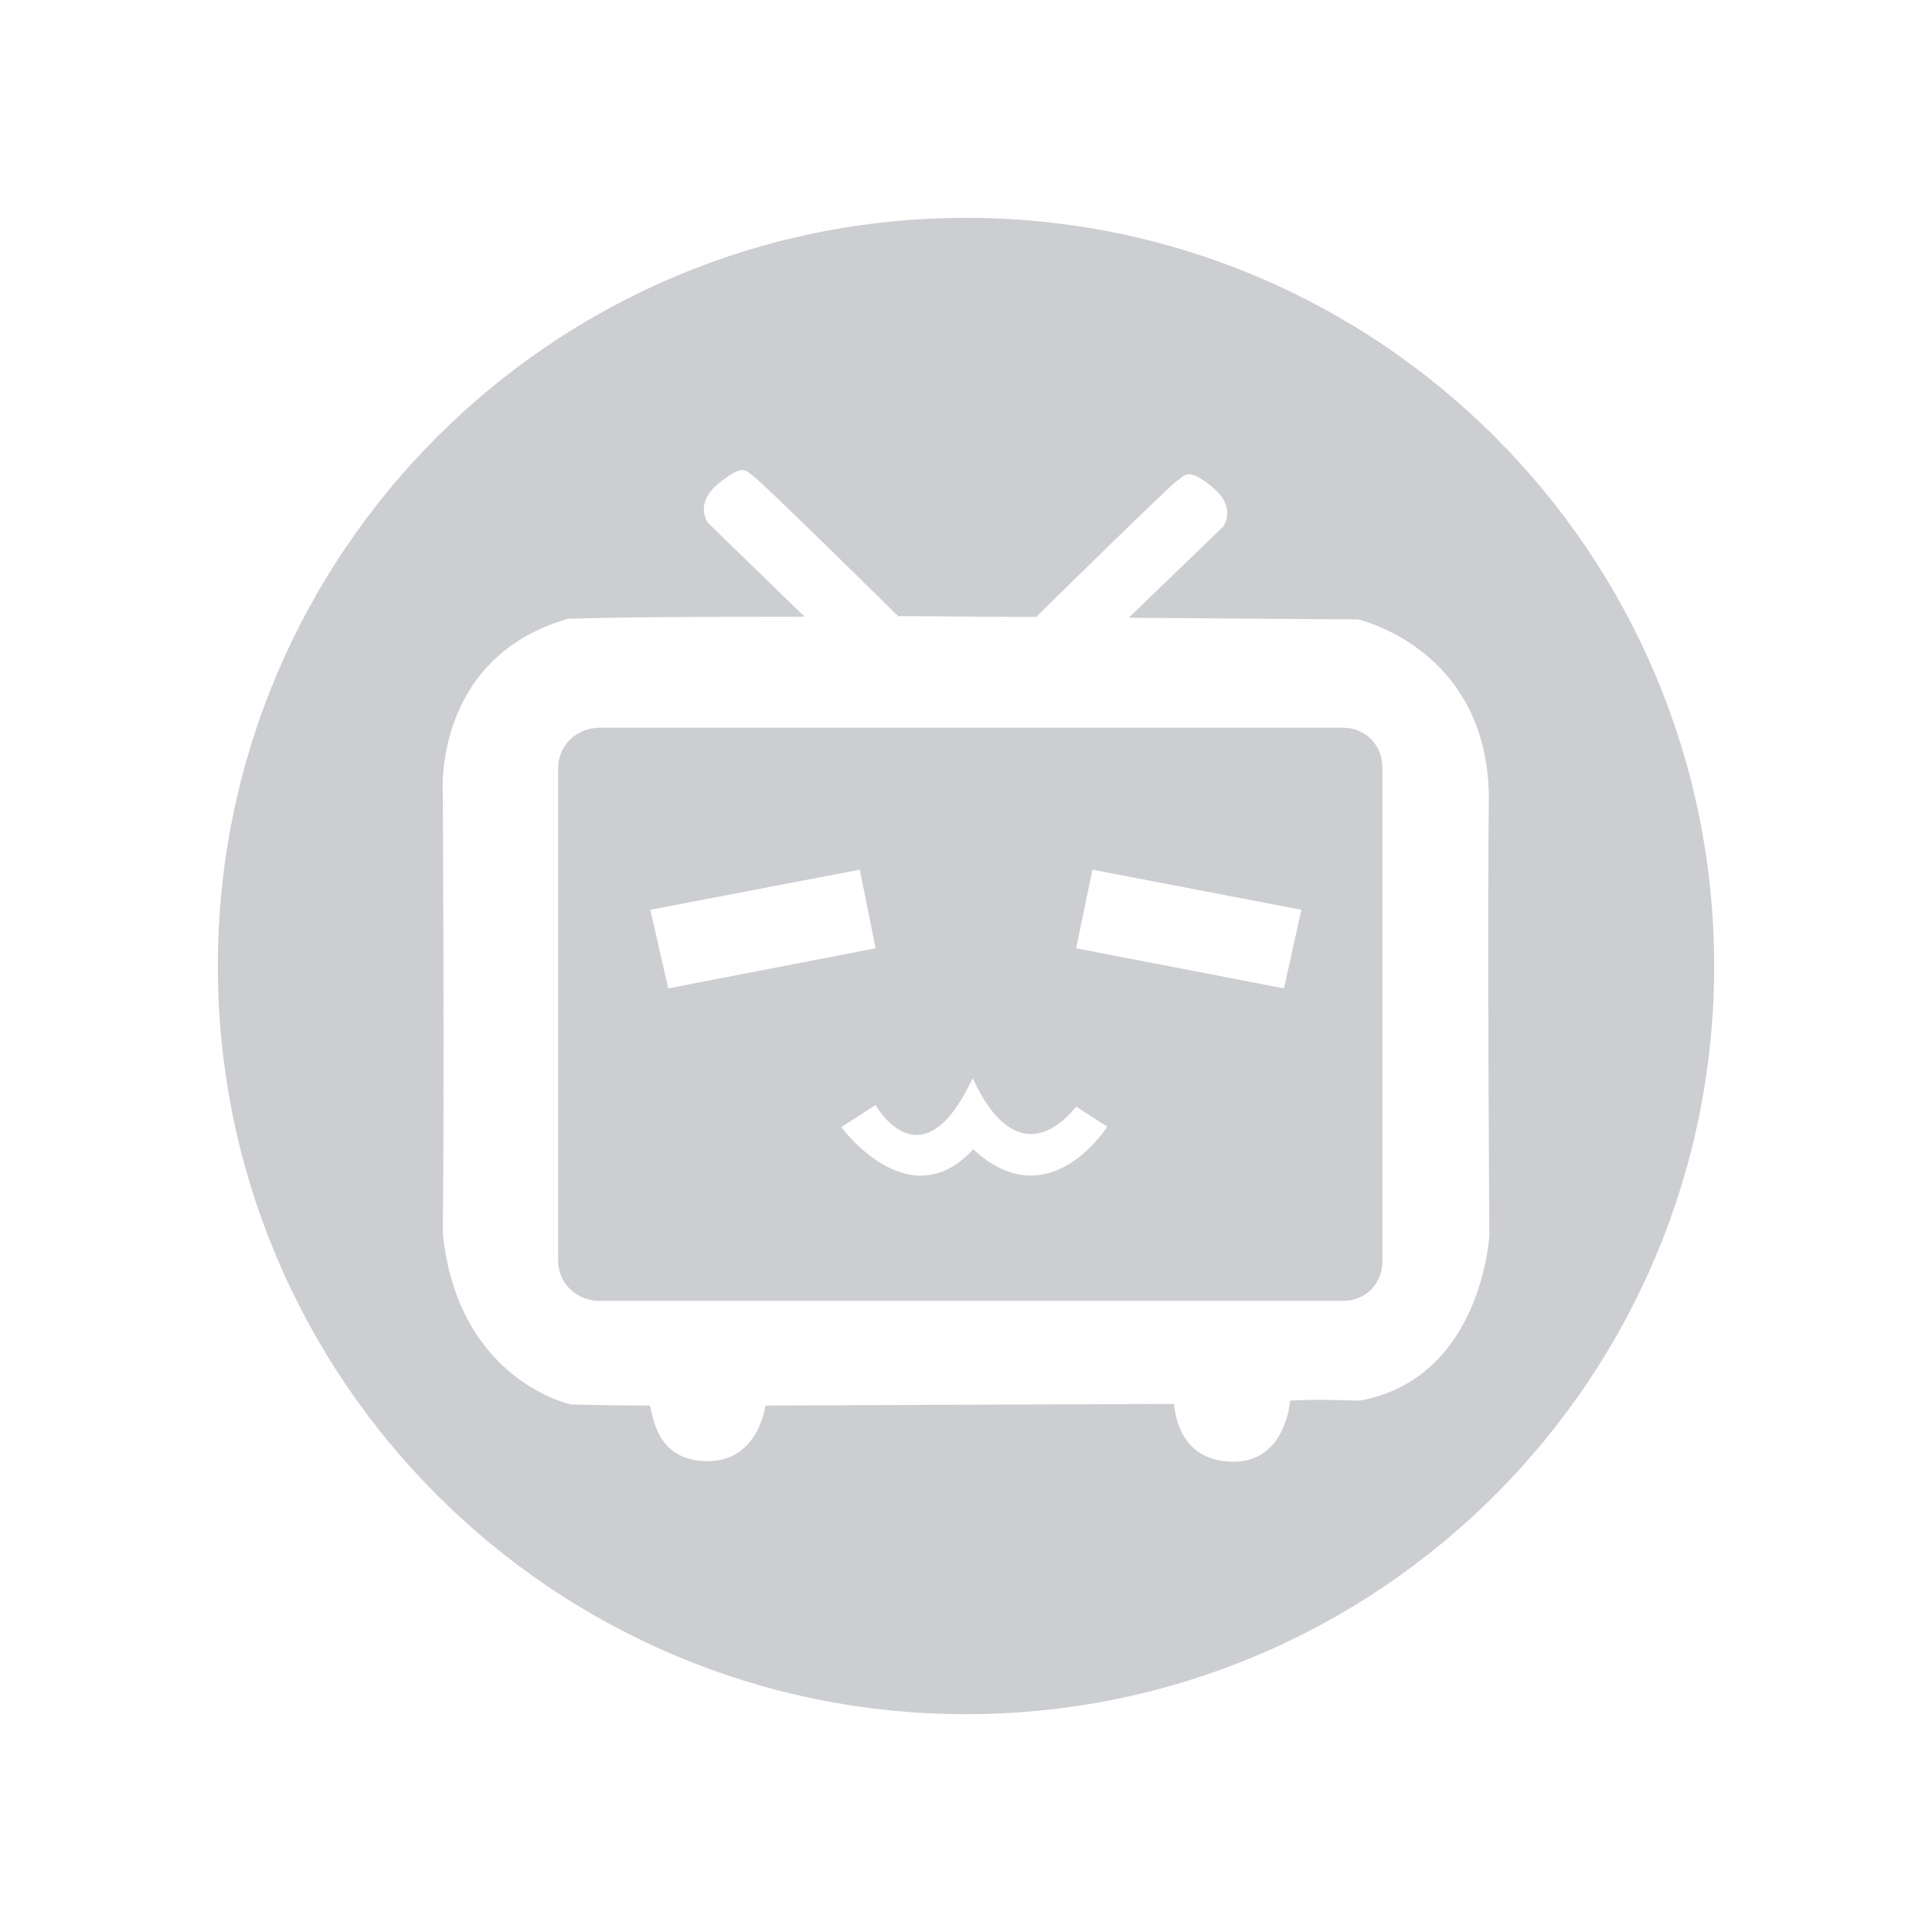 <svg width="16" height="16" viewBox="0 0 1024 1024" xmlns="http://www.w3.org/2000/svg" xmlns:xlink="http://www.w3.org/1999/xlink" overflow="hidden"><defs></defs><path d="M711.782 385.707 317.861 385.707C305.897 385.707 295.822 394.831 295.822 407.087L295.822 668.245C295.822 680.5 305.896 689.497 317.861 689.497L711.782 689.497C723.747 689.497 732.729 680.501 732.729 668.245L732.729 407.087C732.729 394.829 723.745 385.707 711.782 385.707ZM344.681 482.2 455.696 460.944 464.085 502.61 354.186 523.864 344.681 482.2ZM515.818 609.156C481.702 646.348 445.911 597.412 445.911 597.412L464.087 585.668C464.087 585.668 488.415 629.57 515.541 571.406 541.547 627.892 570.35 586.227 570.35 586.505L586.85 597.134C586.848 597.131 556.088 646.346 515.818 609.156ZM680.525 523.865 570.349 502.613 579.018 460.947 689.754 482.203 680.525 523.865Z" fill="#CCCED1"/><path d="M512 115.456C292.995 115.456 115.456 292.996 115.456 511.999 115.456 731.004 292.996 908.544 512 908.544 731.004 908.544 908.544 731.004 908.544 512 908.544 292.995 731.005 115.456 512 115.456ZM720.829 742.36C693.109 741.483 683.77 742.36 683.77 742.36 683.77 742.36 681.728 774.167 654.593 774.749 627.165 775.041 623.079 752.572 622.202 744.111 605.571 744.111 405.689 744.985 405.689 744.985 405.689 744.985 402.189 774.456 375.051 774.456 347.623 774.456 346.162 749.945 344.413 744.985 326.612 744.985 302.684 744.4 302.684 744.4 302.684 744.4 242.574 731.858 234.696 653.656 235.571 575.454 234.696 420.798 234.696 420.798 234.696 420.798 229.152 348.727 300.935 328.008 323.108 327.134 370.967 326.84 426.407 326.84L375.342 277.234C375.342 277.234 367.464 267.313 380.886 256.225 394.603 245.139 395.182 249.657 399.853 252.867 404.522 256.075 476.013 326.539 476.013 326.539L466.384 326.539C493.811 326.539 522.117 326.984 549.253 326.984 559.756 316.479 619.576 257.901 623.66 254.986 628.329 252.068 629.203 247.145 642.628 258.231 656.051 269.319 648.172 279.26 648.172 279.26L598.273 327.415C666.846 328 719.66 328.293 719.66 328.293 719.66 328.293 787.355 343.179 789.107 420.793 788.232 498.413 789.398 654.526 789.398 654.526 789.398 654.526 785.609 730.393 720.829 742.36Z" fill="#CCCED1"/></svg>